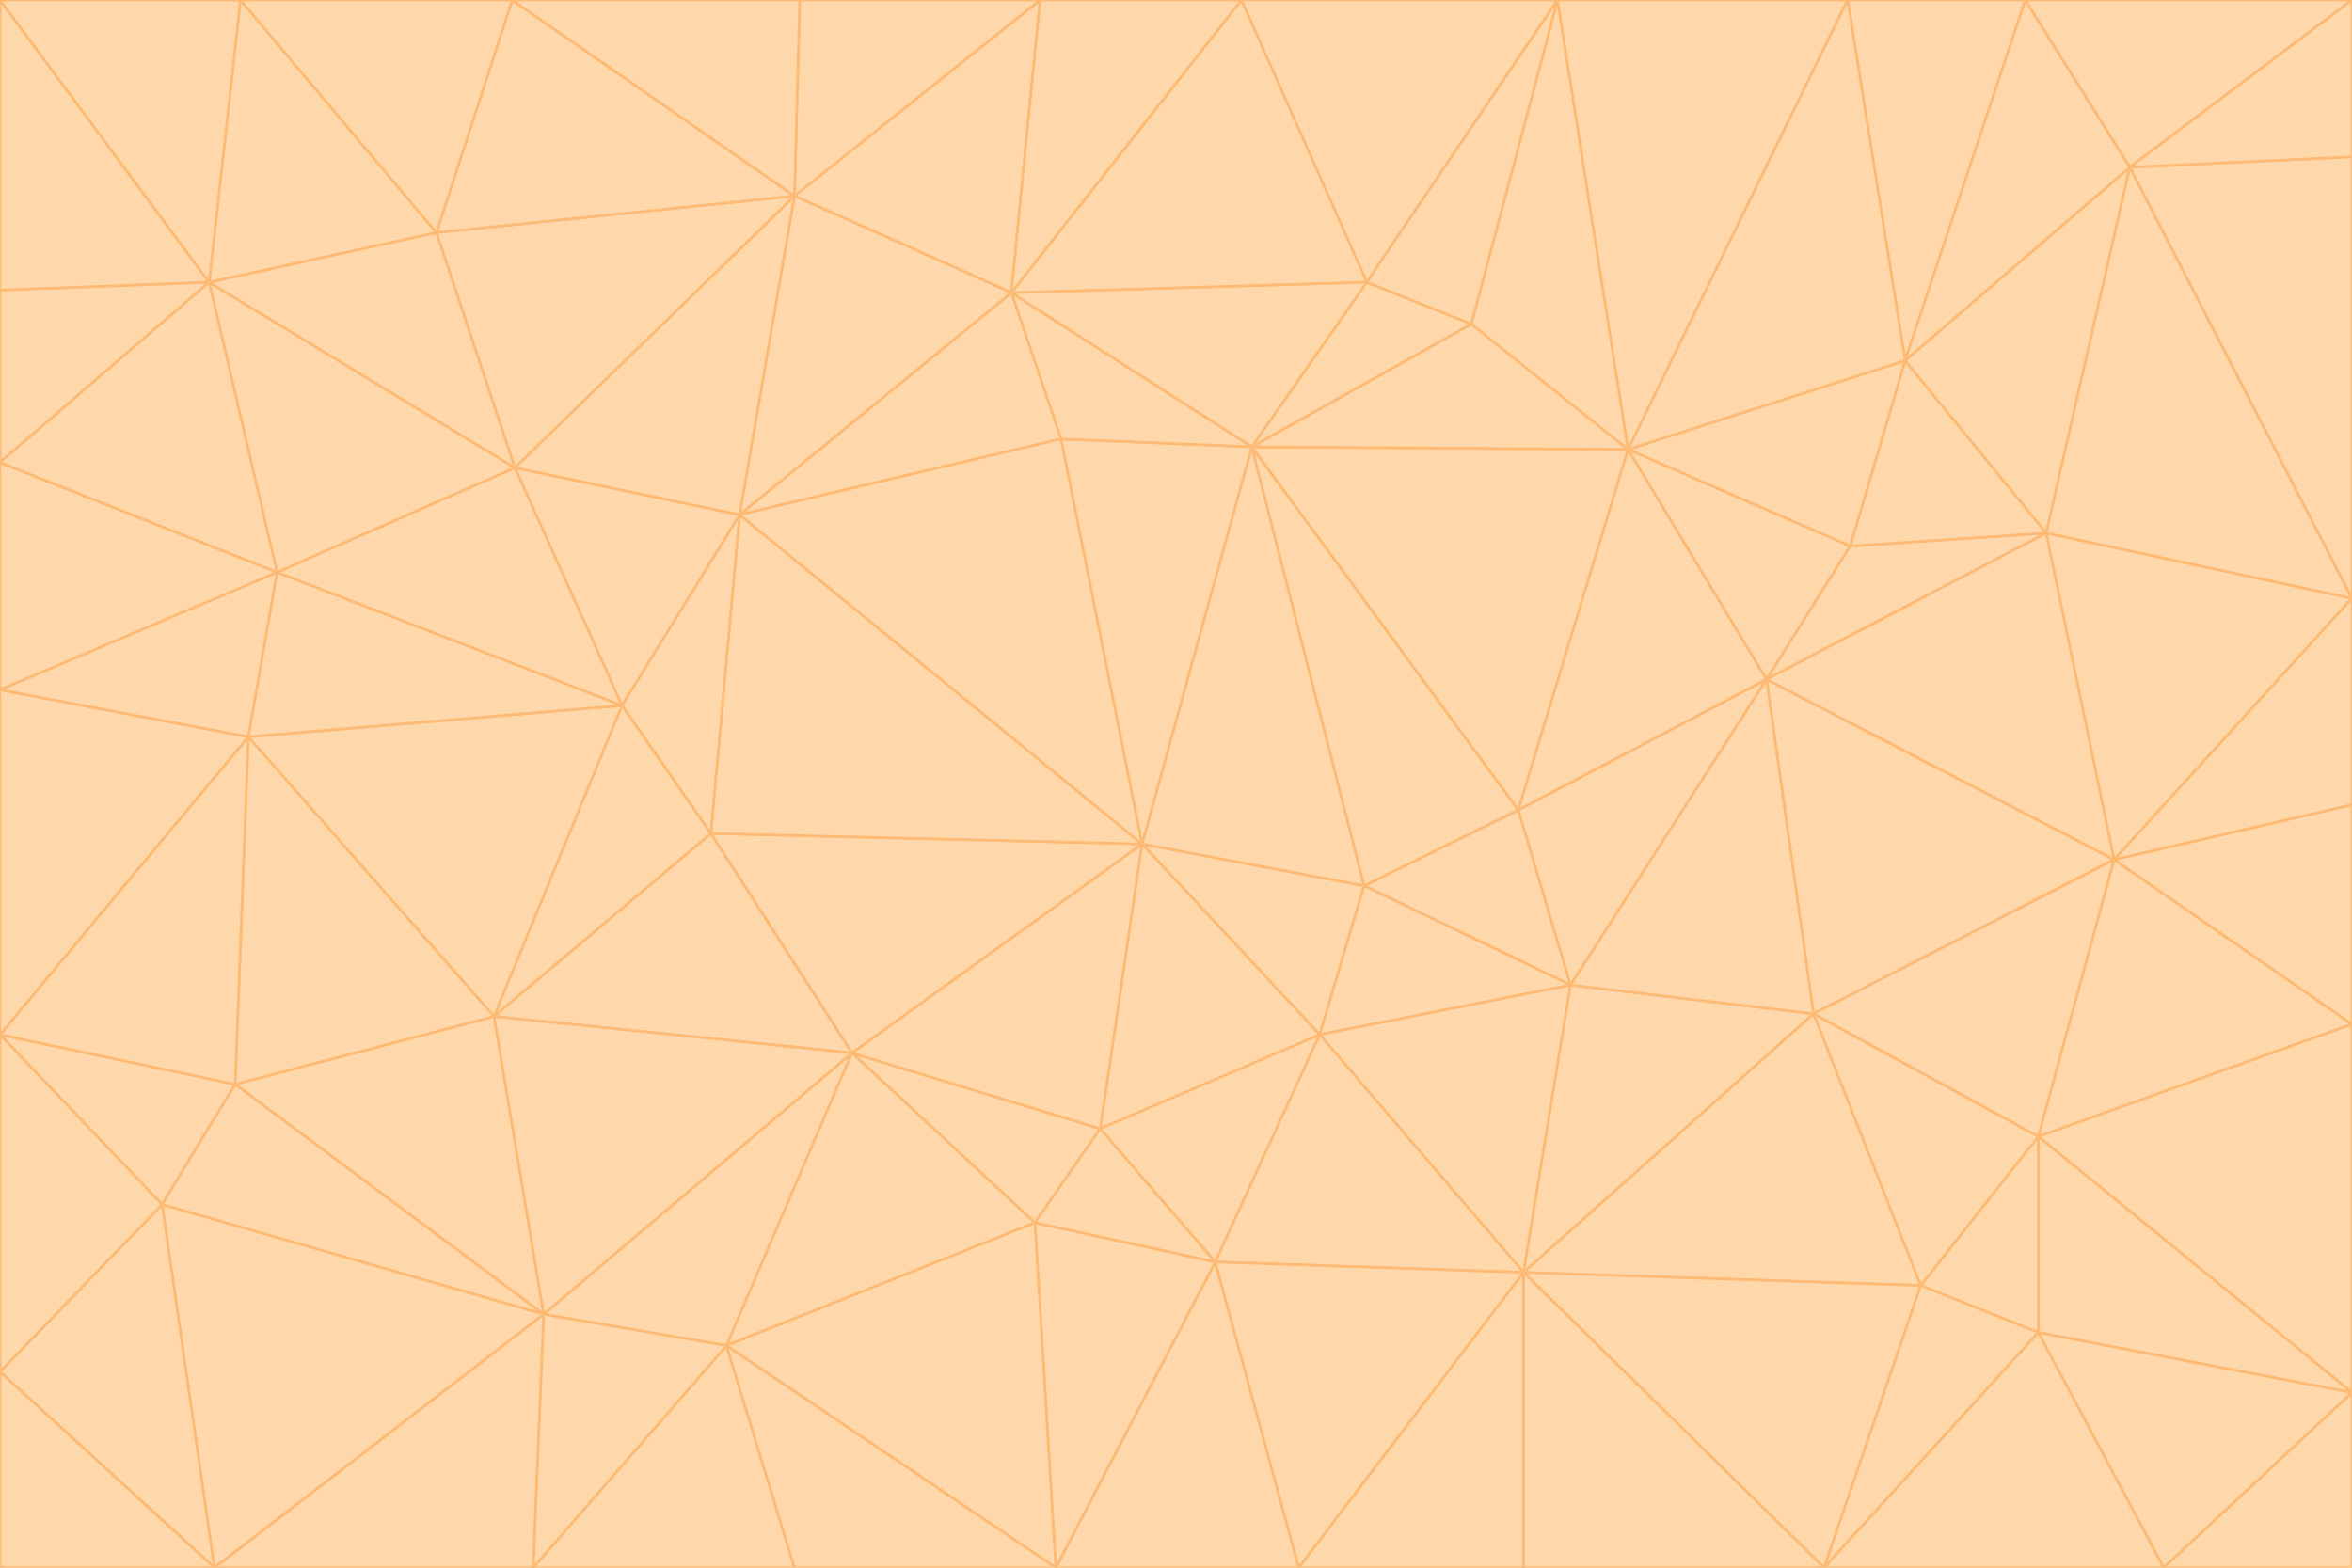 <svg id="visual" viewBox="0 0 900 600" width="900" height="600" xmlns="http://www.w3.org/2000/svg" xmlns:xlink="http://www.w3.org/1999/xlink" version="1.1"><g stroke-width="1" stroke-linejoin="bevel"><path d="M437 323L505 396L522 339Z" fill="#fed7aa" stroke="#fdba74"></path><path d="M437 323L421 432L505 396Z" fill="#fed7aa" stroke="#fdba74"></path><path d="M601 377L581 310L522 339Z" fill="#fed7aa" stroke="#fdba74"></path><path d="M522 339L479 171L437 323Z" fill="#fed7aa" stroke="#fdba74"></path><path d="M421 432L465 483L505 396Z" fill="#fed7aa" stroke="#fdba74"></path><path d="M505 396L601 377L522 339Z" fill="#fed7aa" stroke="#fdba74"></path><path d="M583 487L601 377L505 396Z" fill="#fed7aa" stroke="#fdba74"></path><path d="M326 403L396 468L421 432Z" fill="#fed7aa" stroke="#fdba74"></path><path d="M421 432L396 468L465 483Z" fill="#fed7aa" stroke="#fdba74"></path><path d="M437 323L326 403L421 432Z" fill="#fed7aa" stroke="#fdba74"></path><path d="M465 483L583 487L505 396Z" fill="#fed7aa" stroke="#fdba74"></path><path d="M581 310L479 171L522 339Z" fill="#fed7aa" stroke="#fdba74"></path><path d="M437 323L272 319L326 403Z" fill="#fed7aa" stroke="#fdba74"></path><path d="M479 171L406 168L437 323Z" fill="#fed7aa" stroke="#fdba74"></path><path d="M283 197L272 319L437 323Z" fill="#fed7aa" stroke="#fdba74"></path><path d="M583 487L694 388L601 377Z" fill="#fed7aa" stroke="#fdba74"></path><path d="M601 377L676 260L581 310Z" fill="#fed7aa" stroke="#fdba74"></path><path d="M581 310L623 172L479 171Z" fill="#fed7aa" stroke="#fdba74"></path><path d="M694 388L676 260L601 377Z" fill="#fed7aa" stroke="#fdba74"></path><path d="M676 260L623 172L581 310Z" fill="#fed7aa" stroke="#fdba74"></path><path d="M479 171L387 112L406 168Z" fill="#fed7aa" stroke="#fdba74"></path><path d="M404 600L497 600L465 483Z" fill="#fed7aa" stroke="#fdba74"></path><path d="M465 483L497 600L583 487Z" fill="#fed7aa" stroke="#fdba74"></path><path d="M583 487L735 492L694 388Z" fill="#fed7aa" stroke="#fdba74"></path><path d="M404 600L465 483L396 468Z" fill="#fed7aa" stroke="#fdba74"></path><path d="M623 172L563 124L479 171Z" fill="#fed7aa" stroke="#fdba74"></path><path d="M387 112L283 197L406 168Z" fill="#fed7aa" stroke="#fdba74"></path><path d="M406 168L283 197L437 323Z" fill="#fed7aa" stroke="#fdba74"></path><path d="M283 197L238 270L272 319Z" fill="#fed7aa" stroke="#fdba74"></path><path d="M208 503L278 515L326 403Z" fill="#fed7aa" stroke="#fdba74"></path><path d="M563 124L523 108L479 171Z" fill="#fed7aa" stroke="#fdba74"></path><path d="M189 389L326 403L272 319Z" fill="#fed7aa" stroke="#fdba74"></path><path d="M326 403L278 515L396 468Z" fill="#fed7aa" stroke="#fdba74"></path><path d="M278 515L404 600L396 468Z" fill="#fed7aa" stroke="#fdba74"></path><path d="M523 108L387 112L479 171Z" fill="#fed7aa" stroke="#fdba74"></path><path d="M497 600L583 600L583 487Z" fill="#fed7aa" stroke="#fdba74"></path><path d="M676 260L708 209L623 172Z" fill="#fed7aa" stroke="#fdba74"></path><path d="M623 172L596 0L563 124Z" fill="#fed7aa" stroke="#fdba74"></path><path d="M783 204L708 209L676 260Z" fill="#fed7aa" stroke="#fdba74"></path><path d="M238 270L189 389L272 319Z" fill="#fed7aa" stroke="#fdba74"></path><path d="M698 600L735 492L583 487Z" fill="#fed7aa" stroke="#fdba74"></path><path d="M694 388L809 329L676 260Z" fill="#fed7aa" stroke="#fdba74"></path><path d="M204 600L304 600L278 515Z" fill="#fed7aa" stroke="#fdba74"></path><path d="M278 515L304 600L404 600Z" fill="#fed7aa" stroke="#fdba74"></path><path d="M189 389L208 503L326 403Z" fill="#fed7aa" stroke="#fdba74"></path><path d="M735 492L780 435L694 388Z" fill="#fed7aa" stroke="#fdba74"></path><path d="M398 0L304 75L387 112Z" fill="#fed7aa" stroke="#fdba74"></path><path d="M387 112L304 75L283 197Z" fill="#fed7aa" stroke="#fdba74"></path><path d="M283 197L197 179L238 270Z" fill="#fed7aa" stroke="#fdba74"></path><path d="M238 270L95 282L189 389Z" fill="#fed7aa" stroke="#fdba74"></path><path d="M304 75L197 179L283 197Z" fill="#fed7aa" stroke="#fdba74"></path><path d="M583 600L698 600L583 487Z" fill="#fed7aa" stroke="#fdba74"></path><path d="M735 492L780 510L780 435Z" fill="#fed7aa" stroke="#fdba74"></path><path d="M783 204L729 138L708 209Z" fill="#fed7aa" stroke="#fdba74"></path><path d="M708 209L729 138L623 172Z" fill="#fed7aa" stroke="#fdba74"></path><path d="M596 0L475 0L523 108Z" fill="#fed7aa" stroke="#fdba74"></path><path d="M523 108L475 0L387 112Z" fill="#fed7aa" stroke="#fdba74"></path><path d="M780 435L809 329L694 388Z" fill="#fed7aa" stroke="#fdba74"></path><path d="M698 600L780 510L735 492Z" fill="#fed7aa" stroke="#fdba74"></path><path d="M780 435L900 392L809 329Z" fill="#fed7aa" stroke="#fdba74"></path><path d="M809 329L783 204L676 260Z" fill="#fed7aa" stroke="#fdba74"></path><path d="M596 0L523 108L563 124Z" fill="#fed7aa" stroke="#fdba74"></path><path d="M475 0L398 0L387 112Z" fill="#fed7aa" stroke="#fdba74"></path><path d="M208 503L204 600L278 515Z" fill="#fed7aa" stroke="#fdba74"></path><path d="M82 600L204 600L208 503Z" fill="#fed7aa" stroke="#fdba74"></path><path d="M707 0L596 0L623 172Z" fill="#fed7aa" stroke="#fdba74"></path><path d="M106 219L95 282L238 270Z" fill="#fed7aa" stroke="#fdba74"></path><path d="M189 389L90 415L208 503Z" fill="#fed7aa" stroke="#fdba74"></path><path d="M95 282L90 415L189 389Z" fill="#fed7aa" stroke="#fdba74"></path><path d="M197 179L106 219L238 270Z" fill="#fed7aa" stroke="#fdba74"></path><path d="M80 108L106 219L197 179Z" fill="#fed7aa" stroke="#fdba74"></path><path d="M167 89L197 179L304 75Z" fill="#fed7aa" stroke="#fdba74"></path><path d="M398 0L306 0L304 75Z" fill="#fed7aa" stroke="#fdba74"></path><path d="M196 0L167 89L304 75Z" fill="#fed7aa" stroke="#fdba74"></path><path d="M775 0L707 0L729 138Z" fill="#fed7aa" stroke="#fdba74"></path><path d="M729 138L707 0L623 172Z" fill="#fed7aa" stroke="#fdba74"></path><path d="M0 396L62 461L90 415Z" fill="#fed7aa" stroke="#fdba74"></path><path d="M90 415L62 461L208 503Z" fill="#fed7aa" stroke="#fdba74"></path><path d="M0 396L90 415L95 282Z" fill="#fed7aa" stroke="#fdba74"></path><path d="M900 533L900 392L780 435Z" fill="#fed7aa" stroke="#fdba74"></path><path d="M809 329L900 229L783 204Z" fill="#fed7aa" stroke="#fdba74"></path><path d="M783 204L815 64L729 138Z" fill="#fed7aa" stroke="#fdba74"></path><path d="M900 533L780 435L780 510Z" fill="#fed7aa" stroke="#fdba74"></path><path d="M900 392L900 308L809 329Z" fill="#fed7aa" stroke="#fdba74"></path><path d="M698 600L828 600L780 510Z" fill="#fed7aa" stroke="#fdba74"></path><path d="M900 308L900 229L809 329Z" fill="#fed7aa" stroke="#fdba74"></path><path d="M900 229L815 64L783 204Z" fill="#fed7aa" stroke="#fdba74"></path><path d="M306 0L196 0L304 75Z" fill="#fed7aa" stroke="#fdba74"></path><path d="M167 89L80 108L197 179Z" fill="#fed7aa" stroke="#fdba74"></path><path d="M828 600L900 533L780 510Z" fill="#fed7aa" stroke="#fdba74"></path><path d="M62 461L82 600L208 503Z" fill="#fed7aa" stroke="#fdba74"></path><path d="M815 64L775 0L729 138Z" fill="#fed7aa" stroke="#fdba74"></path><path d="M92 0L80 108L167 89Z" fill="#fed7aa" stroke="#fdba74"></path><path d="M0 264L0 396L95 282Z" fill="#fed7aa" stroke="#fdba74"></path><path d="M0 264L95 282L106 219Z" fill="#fed7aa" stroke="#fdba74"></path><path d="M62 461L0 525L82 600Z" fill="#fed7aa" stroke="#fdba74"></path><path d="M0 177L0 264L106 219Z" fill="#fed7aa" stroke="#fdba74"></path><path d="M828 600L900 600L900 533Z" fill="#fed7aa" stroke="#fdba74"></path><path d="M0 396L0 525L62 461Z" fill="#fed7aa" stroke="#fdba74"></path><path d="M0 111L0 177L80 108Z" fill="#fed7aa" stroke="#fdba74"></path><path d="M80 108L0 177L106 219Z" fill="#fed7aa" stroke="#fdba74"></path><path d="M900 229L900 60L815 64Z" fill="#fed7aa" stroke="#fdba74"></path><path d="M815 64L900 0L775 0Z" fill="#fed7aa" stroke="#fdba74"></path><path d="M196 0L92 0L167 89Z" fill="#fed7aa" stroke="#fdba74"></path><path d="M0 525L0 600L82 600Z" fill="#fed7aa" stroke="#fdba74"></path><path d="M0 0L0 111L80 108Z" fill="#fed7aa" stroke="#fdba74"></path><path d="M900 60L900 0L815 64Z" fill="#fed7aa" stroke="#fdba74"></path><path d="M92 0L0 0L80 108Z" fill="#fed7aa" stroke="#fdba74"></path></g></svg>